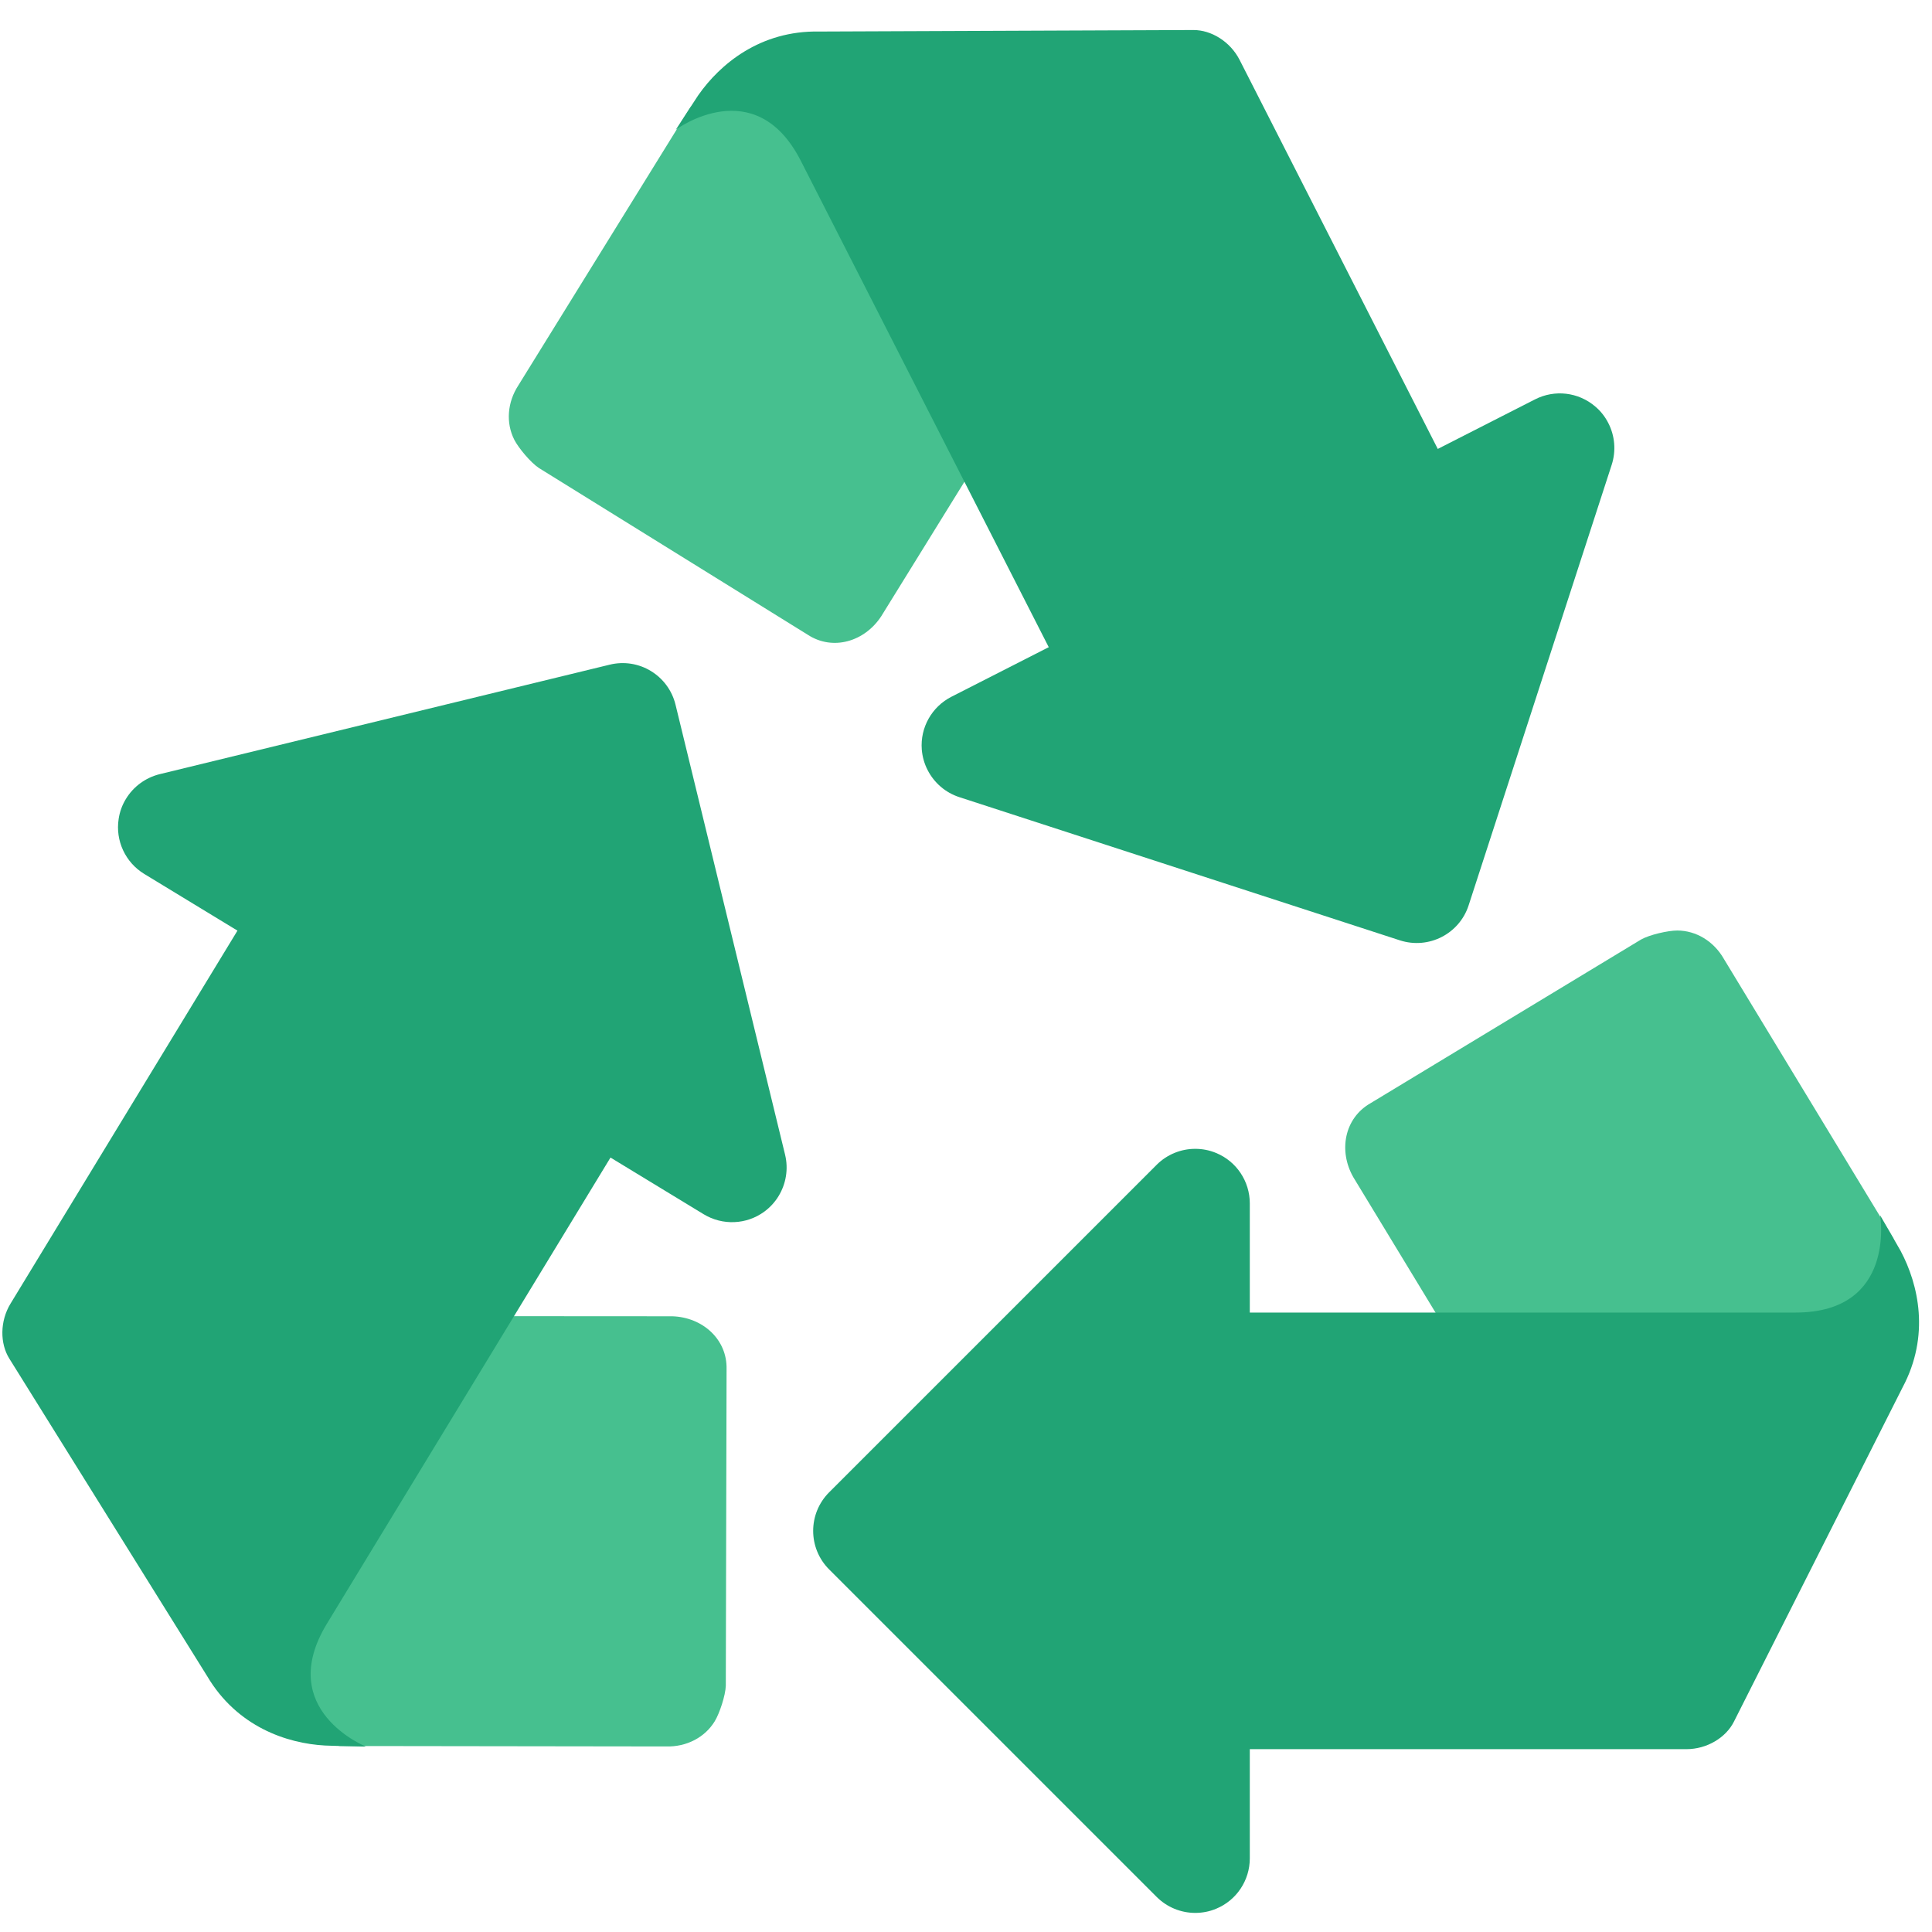 <svg xmlns="http://www.w3.org/2000/svg" xmlns:xlink="http://www.w3.org/1999/xlink" width="500" zoomAndPan="magnify" viewBox="0 0 375 375" height="500" preserveAspectRatio="xMidYMid meet" version="1.0"><path fill="#46c08f" d="M 316.746 307.734 C 313.062 307.734 309.492 305.816 307.543 302.395 L 262.68 228.496 C 259.777 223.422 260.91 217.066 265.984 214.152 L 318.508 182.371 C 320.16 181.43 323.762 180.613 325.539 180.613 C 329.227 180.613 332.66 182.711 334.609 186.133 L 367.52 240.391 L 369.258 264.035 C 372.16 269.109 359.109 276.578 354.023 279.48 L 321.98 306.336 C 320.34 307.289 318.527 307.734 316.746 307.734 Z M 316.746 307.734 " fill-opacity="1" fill-rule="nonzero"/><path fill="#21a475" d="M 242.586 339.512 C 236.727 339.512 231.992 334.777 231.992 328.918 L 231.992 265.359 C 231.992 259.504 236.727 254.766 242.586 254.766 L 348.516 254.766 C 368.113 254.766 364.938 235.902 364.938 235.902 C 364.938 235.902 368.398 241.855 368.91 242.797 C 372.371 249.301 374.672 259.238 369.27 269.332 L 336.547 334.184 C 335.012 337.246 331.344 339.512 327.332 339.512 Z M 242.586 339.512 " fill-opacity="1" fill-rule="nonzero"/><path fill="#21a475" d="M 231.992 371.293 C 229.238 371.293 226.527 370.211 224.504 368.188 L 160.941 304.629 C 156.801 300.488 156.801 293.793 160.941 289.652 L 224.504 226.09 C 226.527 224.066 229.238 222.988 231.992 222.988 C 233.359 222.988 234.734 223.242 236.047 223.793 C 240.012 225.422 242.586 229.301 242.586 233.582 L 242.586 360.699 C 242.586 364.98 240.012 368.855 236.047 370.488 C 234.734 371.039 233.359 371.293 231.992 371.293 Z M 231.992 371.293 " fill-opacity="1" fill-rule="nonzero"/><path fill="#46c08f" d="M 217.086 35.477 C 218.762 38.762 218.676 42.809 216.516 46.113 L 171.039 119.629 C 167.828 124.535 161.652 126.398 156.758 123.188 L 104.598 90.836 C 103.008 89.789 100.637 86.949 99.832 85.371 C 98.156 82.086 98.465 78.082 100.625 74.777 L 134.016 20.816 L 154.289 8.539 C 157.5 3.633 170.074 11.875 174.98 15.094 L 213.441 31.453 C 215.055 32.5 216.281 33.91 217.086 35.477 Z M 217.086 35.477 " fill-opacity="1" fill-rule="nonzero"/><path fill="#21a475" d="M 279.066 87.129 C 281.727 92.352 279.672 98.719 274.438 101.387 L 217.797 130.242 C 212.586 132.891 206.207 130.828 203.559 125.613 L 155.445 31.23 C 146.559 13.762 131.188 25.16 131.188 25.16 C 131.188 25.16 134.914 19.375 135.531 18.484 C 139.758 12.445 147.555 5.902 159.004 6.121 L 231.664 5.828 C 235.094 5.828 238.77 8.039 240.605 11.621 Z M 279.066 87.129 " fill-opacity="1" fill-rule="nonzero"/><path fill="#21a475" d="M 312.191 82.152 C 313.441 84.598 313.707 87.5 312.828 90.223 L 285.062 175.719 C 283.262 181.281 277.289 184.32 271.715 182.52 L 186.23 154.734 C 183.496 153.855 181.312 151.93 180.055 149.48 C 179.43 148.273 179.035 146.918 178.918 145.496 C 178.582 141.219 180.867 137.172 184.684 135.234 L 297.945 77.52 C 301.758 75.57 306.367 76.102 309.629 78.898 C 310.719 79.809 311.578 80.934 312.191 82.152 Z M 312.191 82.152 " fill-opacity="1" fill-rule="nonzero"/><path fill="#46c08f" d="M 34.691 260.508 C 36.609 257.363 40.094 255.316 44.035 255.434 L 130.488 255.488 C 136.344 255.668 141.176 259.938 141.027 265.785 L 140.879 327.172 C 140.828 329.078 139.652 332.594 138.73 334.098 C 136.812 337.246 133.23 339.098 129.289 338.984 L 65.836 338.898 L 44.723 328.105 C 38.887 327.922 39.289 312.902 39.438 307.066 L 33.156 265.711 C 33.199 263.812 33.77 262.023 34.691 260.508 Z M 34.691 260.508 " fill-opacity="1" fill-rule="nonzero"/><path fill="#21a475" d="M 46.09 180.637 C 49.133 175.637 55.645 174.047 60.645 177.086 L 114.945 210.129 C 119.957 213.168 121.535 219.672 118.496 224.684 L 63.441 315.18 C 53.273 331.918 71.039 339.016 71.039 339.016 C 71.039 339.016 64.152 338.867 63.082 338.805 C 55.711 338.402 46.039 335.191 40.211 325.34 L 1.801 263.688 C -0.012 260.773 -0.043 256.461 2.043 253.031 Z M 46.09 180.637 " fill-opacity="1" fill-rule="nonzero"/><path fill="#21a475" d="M 24.438 155.074 C 25.879 152.703 28.199 150.965 30.984 150.266 L 118.328 129.016 C 124.016 127.617 129.734 131.102 131.121 136.789 L 152.383 224.121 C 153.062 226.918 152.562 229.777 151.133 232.141 C 150.434 233.293 149.492 234.344 148.336 235.191 C 144.883 237.711 140.242 237.902 136.578 235.68 L 27.996 169.629 C 24.332 167.395 22.371 163.18 23.031 158.953 C 23.242 157.531 23.73 156.238 24.438 155.074 Z M 24.438 155.074 " fill-opacity="1" fill-rule="nonzero"/></svg>
